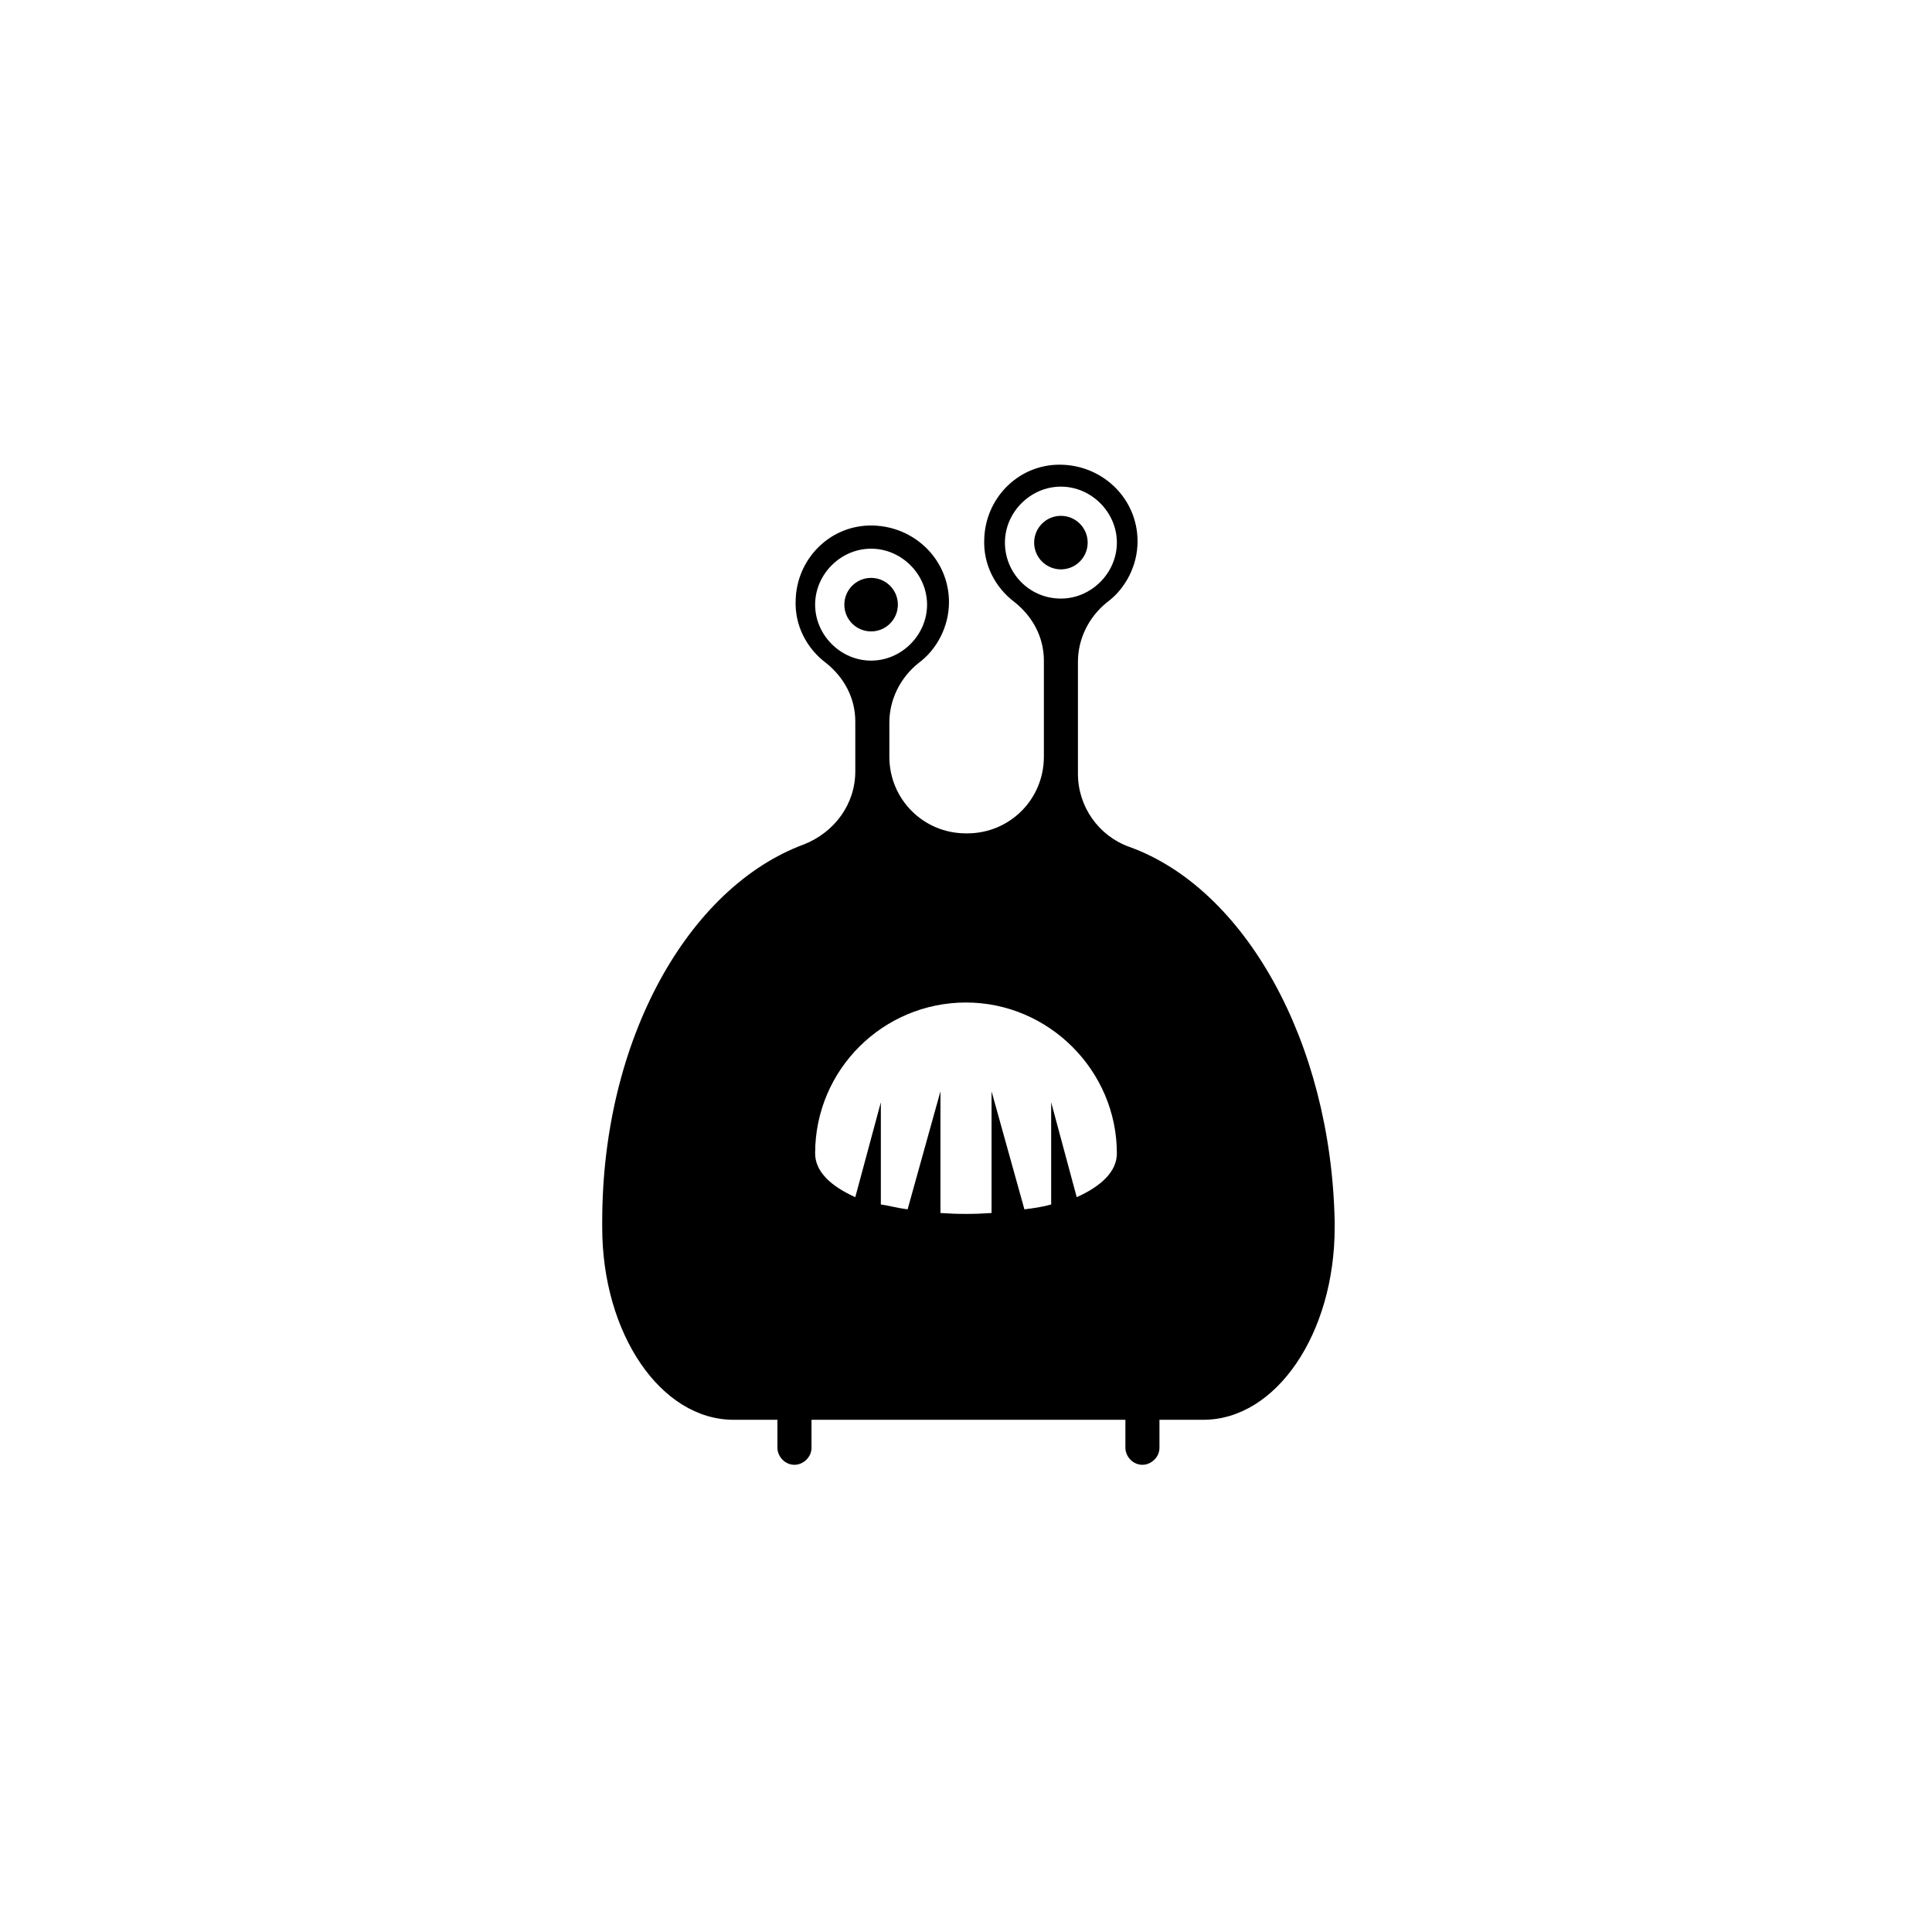 <?xml version="1.0" encoding="UTF-8"?>
<svg width="752pt" height="752pt" version="1.1" viewBox="0 0 752 752" xmlns="http://www.w3.org/2000/svg">
 <g>
  <path d="m423.36 211.2c0 5.754-4.664 10.418-10.418 10.418s-10.418-4.664-10.418-10.418c0-5.754 4.664-10.418 10.418-10.418s10.418 4.664 10.418 10.418"/>
  <path d="m349.48 235.35c0 5.754-4.664 10.418-10.418 10.418s-10.418-4.664-10.418-10.418 4.664-10.418 10.418-10.418 10.418 4.664 10.418 10.418"/>
  <path d="m439.46 329.59c-11.84-4.262-19.891-15.629-19.891-28.414v-43.57c0-8.996 4.262-17.523 11.367-23.207 7.106-5.211 11.84-14.207 11.84-23.68 0-17.051-14.207-30.309-31.258-29.836-15.629 0.473-27.941 13.262-28.414 28.887-0.473 9.945 4.262 18.941 11.84 24.625 7.106 5.684 11.367 13.734 11.367 22.73v37.414c0 16.574-13.262 29.836-29.836 29.836h-0.473c-16.574 0-29.836-13.262-29.836-29.836v-13.262c0-8.996 4.262-17.523 11.367-23.207 7.106-5.211 11.84-14.207 11.84-23.68 0-17.051-14.207-30.309-31.258-29.836-15.629 0.473-27.941 13.262-28.414 28.887-0.473 9.945 4.262 18.941 11.84 24.625 7.106 5.684 11.367 13.734 11.367 22.73v19.418c0 12.785-8.051 23.68-19.891 28.414-44.988 16.574-78.613 75.773-78.613 146.81v2.367c0 41.203 22.73 74.824 51.148 74.824h17.051v10.891c0 3.316 2.84 6.629 6.629 6.629 3.316 0 6.629-2.84 6.629-6.629v-10.891h122.18v10.891c0 3.316 2.84 6.629 6.629 6.629 3.316 0 6.629-2.84 6.629-6.629v-10.891h17.051c28.414 0 51.148-33.625 51.148-74.824v-2.367c-1.43-70.074-35.051-129.75-80.043-145.85zm-48.305-118.39c0-11.84 9.945-21.785 21.785-21.785s21.785 9.945 21.785 21.785c0 11.84-9.945 21.785-21.785 21.785-12.312 0-21.785-9.945-21.785-21.785zm-73.879 24.152c0-11.84 9.945-21.785 21.785-21.785s21.785 9.945 21.785 21.785-9.945 21.785-21.785 21.785-21.785-9.945-21.785-21.785zm101.82 230.63-9.945-36.938v39.781c-3.316 0.945-6.629 1.422-10.418 1.895l-12.785-45.938v47.359c-6.629 0.473-13.262 0.473-19.891 0v-47.359l-12.785 45.938c-3.789-0.473-7.106-1.422-10.418-1.895v-39.781l-9.949 36.938c-9.473-4.262-15.629-9.945-15.629-17.051 0-32.676 26.52-58.723 58.723-58.723s58.723 26.52 58.723 58.723c0.004 7.106-6.152 12.789-15.625 17.051z"/>
 </g>
</svg>
